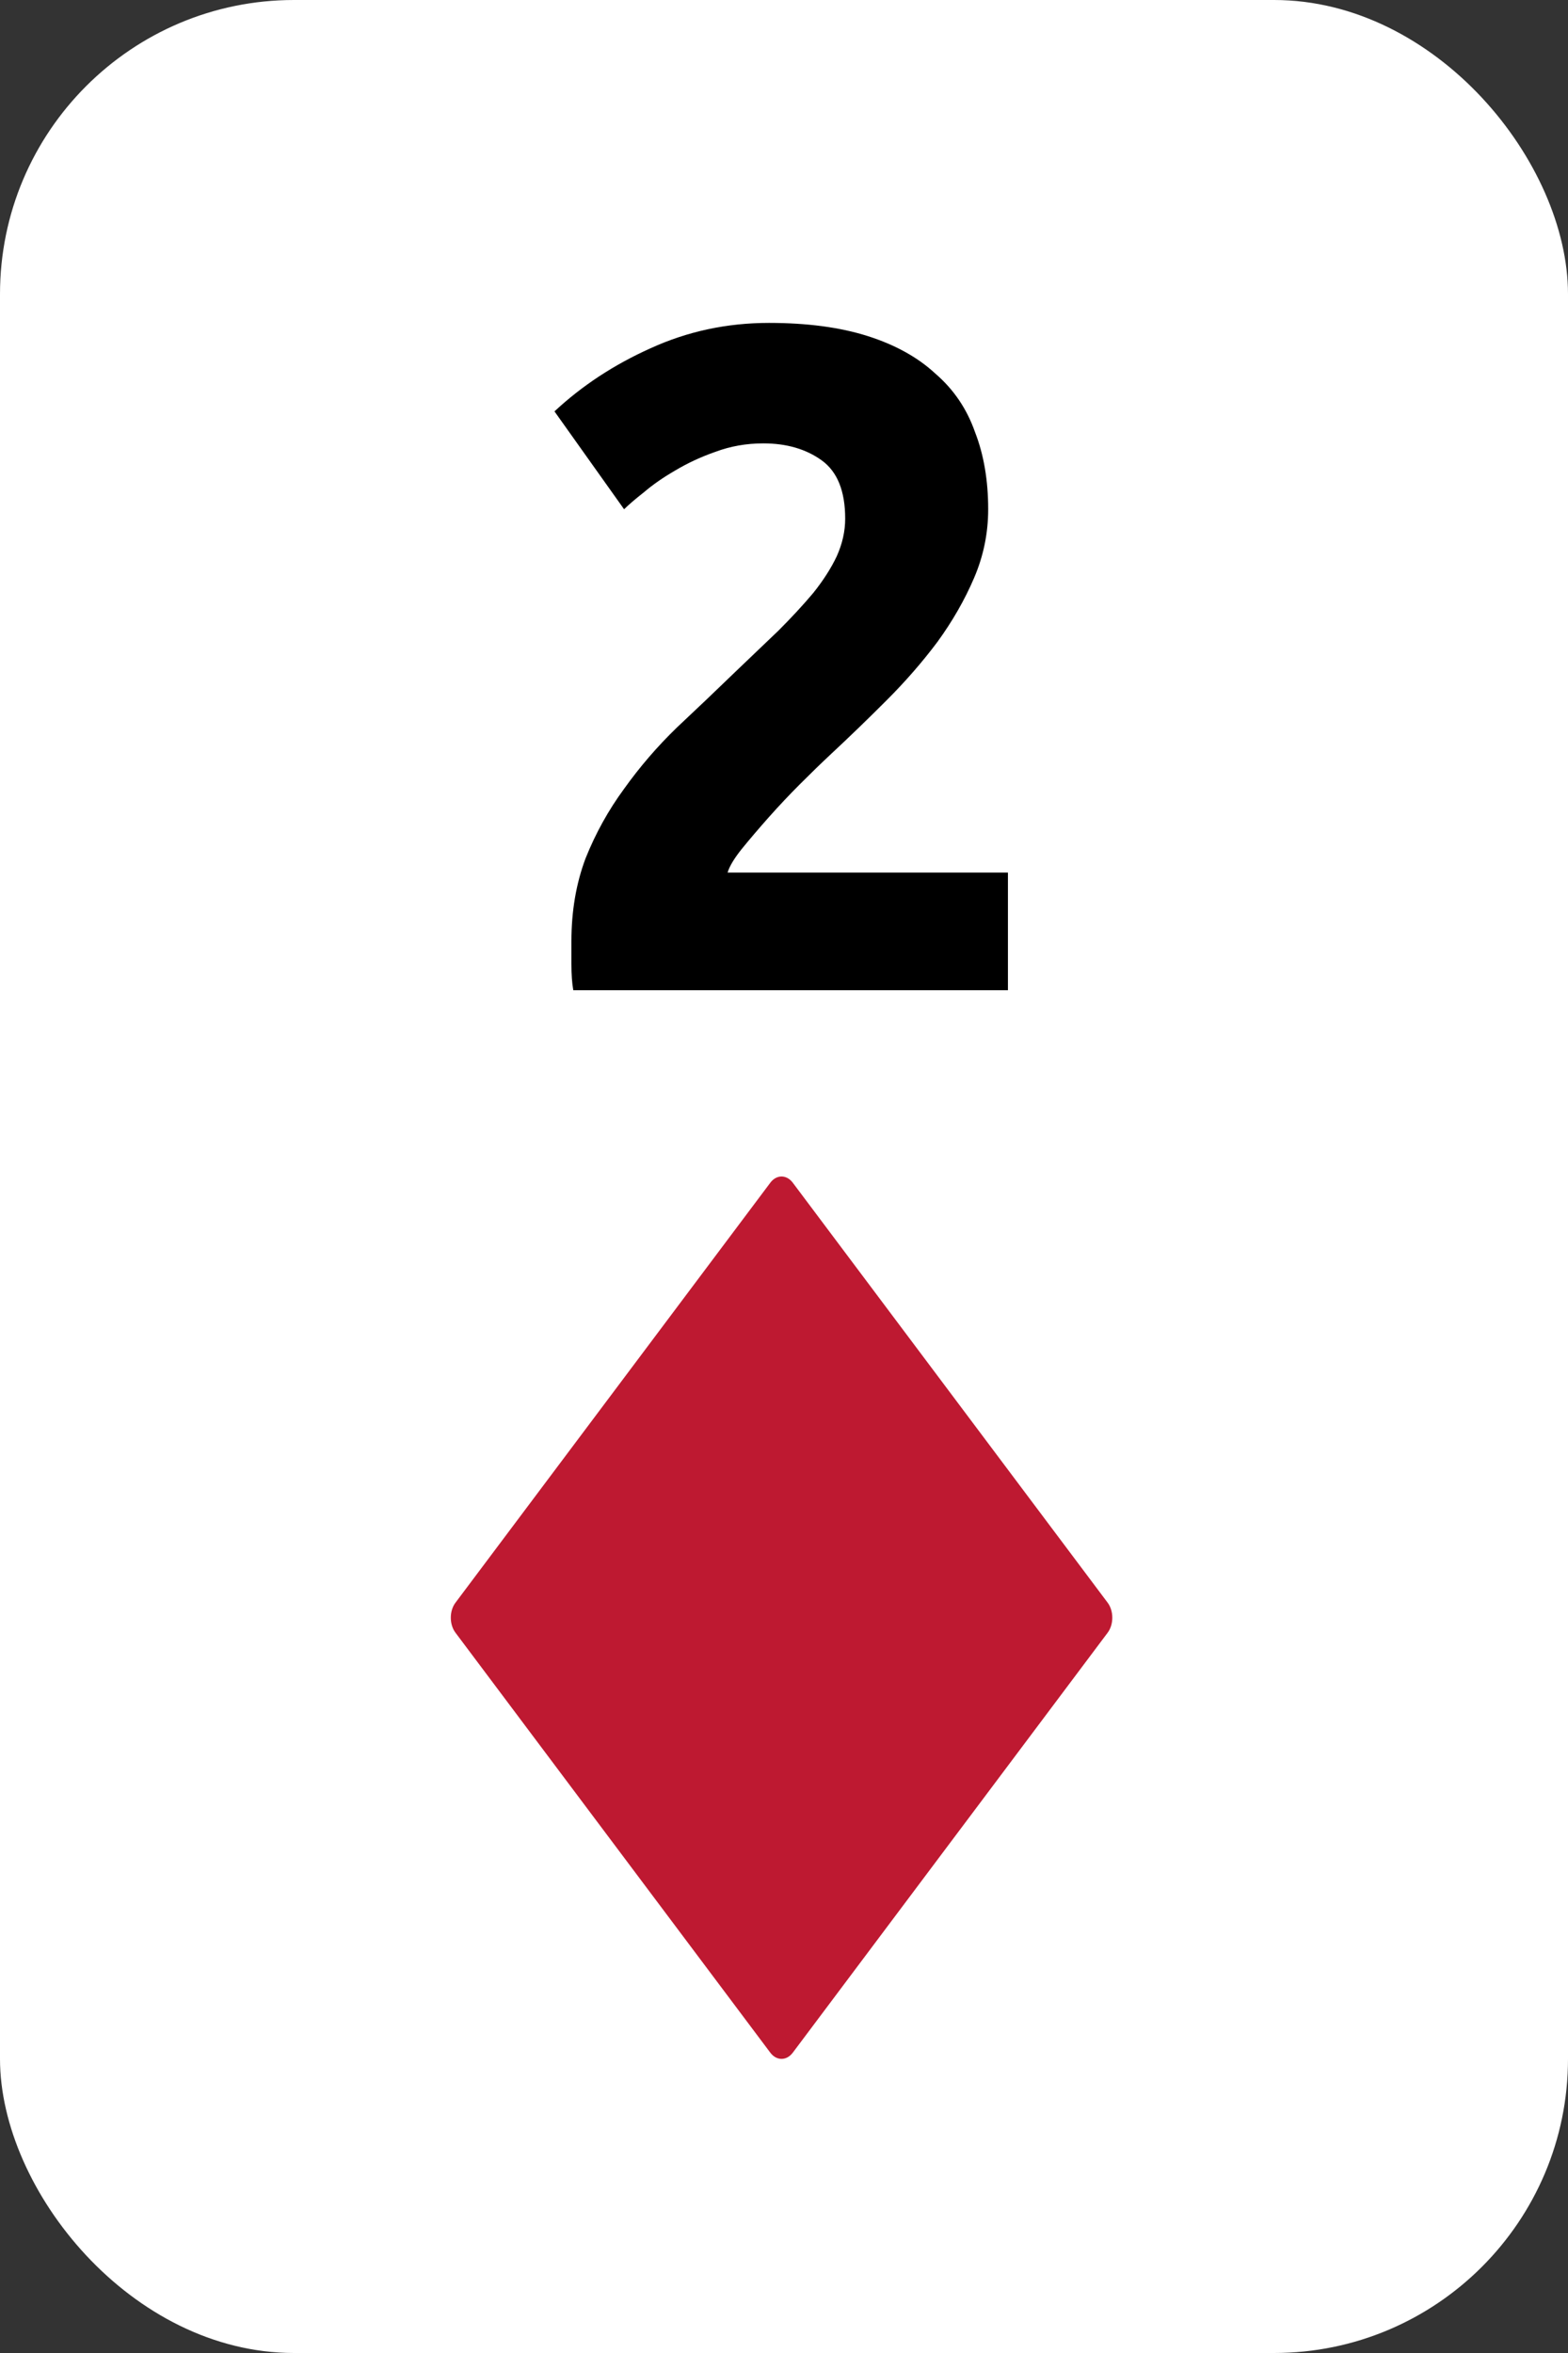 <svg width="160" height="240" viewBox="0 0 160 240" fill="none" xmlns="http://www.w3.org/2000/svg">
<rect x="0" y="0" width="160" height="240" fill="#333333" stroke="none"/>
<rect width="160" height="240" rx="30" fill="white"/>
<path d="M80.896 209.368C80.261 210.211 79.238 210.211 78.603 209.368L46.476 166.531C45.841 165.686 45.841 164.316 46.476 163.471L78.603 120.634C79.238 119.789 80.261 119.789 80.896 120.634L113.026 163.471C113.658 164.316 113.658 165.686 113.026 166.531L80.896 209.368Z" fill="#BE1931"/>
<path d="M100.835 51.944C100.835 54.376 100.355 56.712 99.395 58.952C98.435 61.192 97.187 63.368 95.651 65.48C94.115 67.528 92.387 69.512 90.467 71.432C88.547 73.352 86.659 75.176 84.803 76.904C83.843 77.8 82.787 78.824 81.635 79.976C80.547 81.064 79.491 82.184 78.467 83.336C77.443 84.488 76.515 85.576 75.683 86.6C74.915 87.56 74.435 88.36 74.243 89H102.851V101H58.499C58.371 100.296 58.307 99.4 58.307 98.312C58.307 97.224 58.307 96.456 58.307 96.008C58.307 92.936 58.787 90.12 59.747 87.56C60.771 85 62.083 82.632 63.683 80.456C65.283 78.216 67.075 76.136 69.059 74.216C71.107 72.296 73.123 70.376 75.107 68.456C76.643 66.984 78.083 65.608 79.427 64.328C80.771 62.984 81.955 61.704 82.979 60.488C84.003 59.208 84.803 57.96 85.379 56.744C85.955 55.464 86.243 54.184 86.243 52.904C86.243 50.088 85.443 48.104 83.843 46.952C82.243 45.8 80.259 45.224 77.891 45.224C76.163 45.224 74.531 45.512 72.995 46.088C71.523 46.6 70.147 47.24 68.867 48.008C67.651 48.712 66.595 49.448 65.699 50.216C64.803 50.92 64.131 51.496 63.683 51.944L56.579 41.96C59.395 39.336 62.659 37.192 66.371 35.528C70.147 33.8 74.179 32.936 78.467 32.936C82.371 32.936 85.731 33.384 88.547 34.28C91.363 35.176 93.667 36.456 95.459 38.12C97.315 39.72 98.659 41.704 99.491 44.072C100.387 46.376 100.835 49 100.835 51.944Z" fill="black"/>
</svg>
